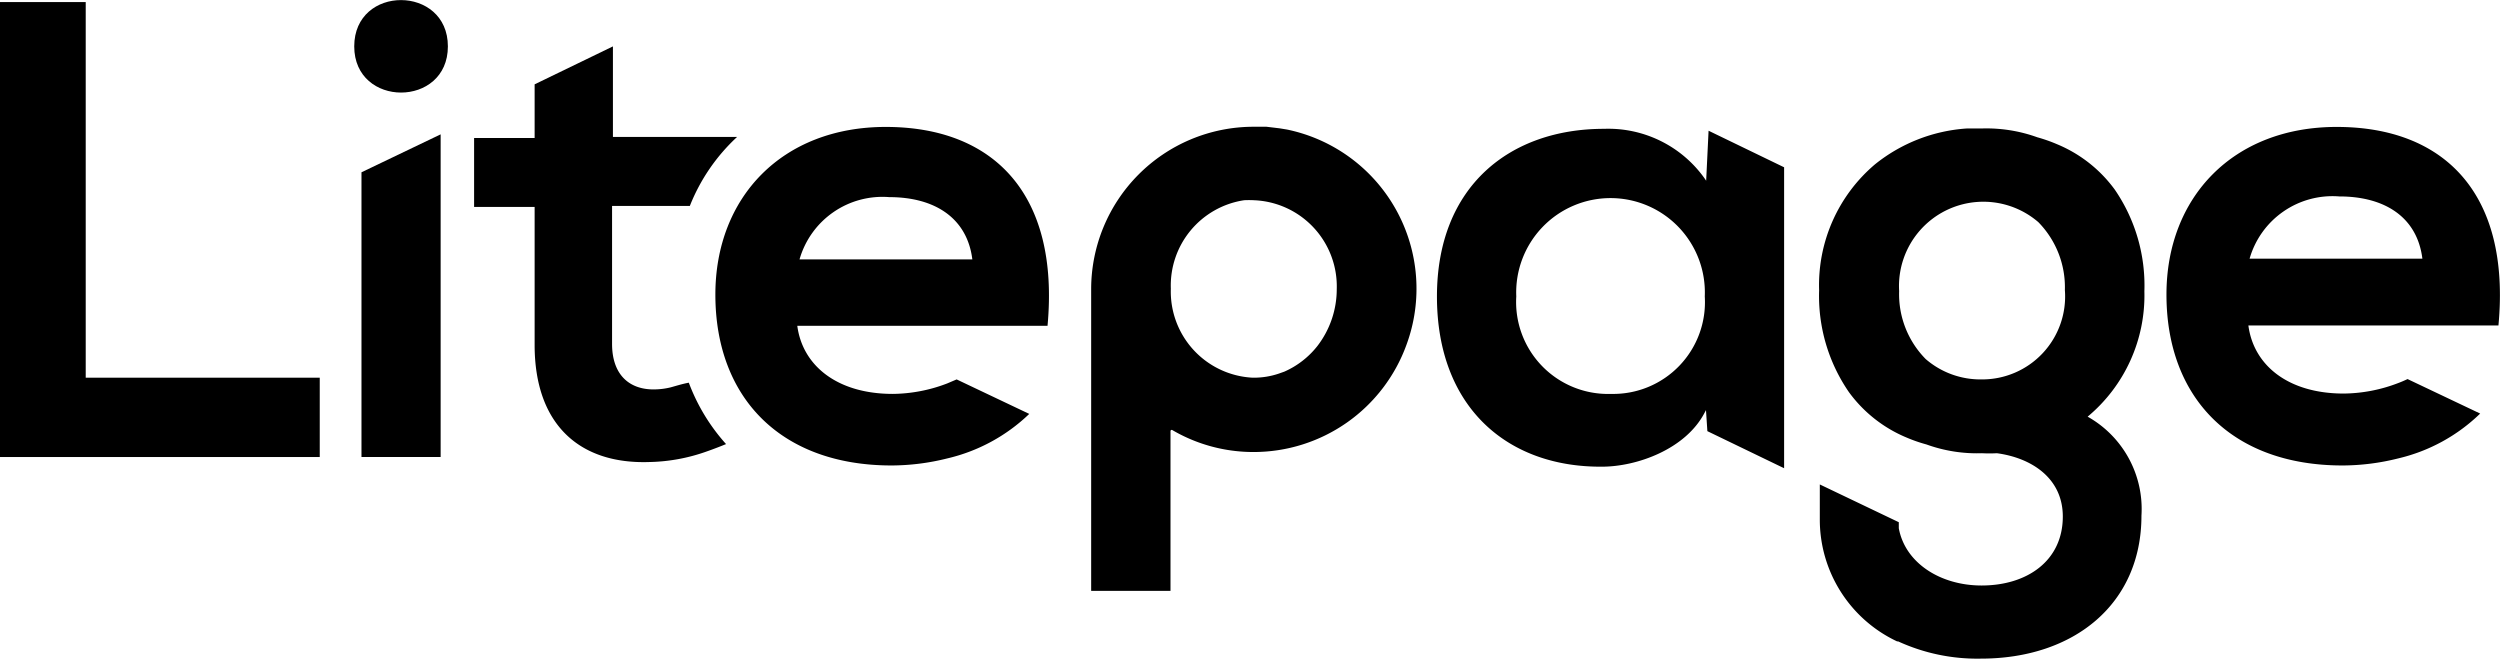 <svg xmlns="http://www.w3.org/2000/svg" viewBox="0 0 144.96 38.23">
  <title>logo</title>
  <g id="Layer_2" data-name="Layer 2">
    <g id="Layer_1-2" data-name="Layer 1">
      <g>
        <polygon points="4.97 0.12 0 0.12 0 26.5 18.54 26.5 18.54 21.9 4.97 21.9 4.97 0.12"/>
        <polygon points="20.96 26.5 25.55 26.5 25.55 7.79 20.96 9.99 20.96 26.5"/>
        <path d="M20.54,2.69c0,3.57,5.43,3.57,5.43,0S20.54-.9,20.54,2.69Z"/>
        <path d="M135.49,7.36c-6,0-9.87,4.07-9.87,9.72,0,6,3.8,9.91,10.21,9.91a13.37,13.37,0,0,0,3.23-.41,10.15,10.15,0,0,0,4.75-2.6l-4.21-2c-.17.08-.35.16-.54.23a9,9,0,0,1-3.16.61c-3.24,0-5.23-1.65-5.53-3.95h14.5C145.59,11.2,141.71,7.36,135.49,7.36ZM130.44,15a5,5,0,0,1,5.2-3.61c2.64,0,4.52,1.2,4.82,3.61Z"/>
        <path d="M98.93,10.48l-.08-.12A6.85,6.85,0,0,0,93,7.47c-5.43,0-9.68,3.31-9.68,9.72s4.07,9.91,9.57,9.87c2,0,4.84-1,5.95-3.13l.08-.15L99,25l4.45,2.15V9.7L99.07,7.58ZM93.42,22.84a5.33,5.33,0,0,1-5.5-5.65,5.47,5.47,0,1,1,10.93,0A5.32,5.32,0,0,1,93.42,22.84Z"/>
        <path d="M74.62,7.51l-.43-.07-.75-.09h0l-.43,0h-.37a9.42,9.42,0,0,0-9.37,9.42V34.26h4.6V25a.07.07,0,0,1,.11-.06,9.31,9.31,0,0,0,4.72,1.27A9.43,9.43,0,0,0,81.55,20v0A9.42,9.42,0,0,0,74.62,7.51Zm1.77,12.55a5,5,0,0,1-1.92,1.49l-.34.12a4.51,4.51,0,0,1-1.43.23h-.07a5,5,0,0,1-4.74-5.16,5,5,0,0,1,4.25-5.13,5.25,5.25,0,0,1,.56,0,5,5,0,0,1,4.81,5.16A5.4,5.4,0,0,1,76.39,20.06Z"/>
        <path d="M124.34,16.89a9.82,9.82,0,0,0-1.72-5.9,7.88,7.88,0,0,0-3.35-2.63,9.05,9.05,0,0,0-1.14-.4,8.68,8.68,0,0,0-3.23-.51c-.29,0-.58,0-.86,0a9.5,9.5,0,0,0-5.31,2.07,9.18,9.18,0,0,0-3.25,7.32,9.82,9.82,0,0,0,1.73,5.9,7.87,7.87,0,0,0,3.34,2.63,8.67,8.67,0,0,0,1.15.4,8.63,8.63,0,0,0,3.22.51,8.31,8.31,0,0,0,.87,0c2,.27,3.82,1.44,3.82,3.67,0,2.57-2.07,4-4.71,4-2.38,0-4.43-1.3-4.8-3.32,0-.12,0-.23,0-.35l-4.58-2.19v1.86h0v.12A7.8,7.8,0,0,0,110,37.19l.06,0a11,11,0,0,0,4.8,1c5.39,0,9.31-3.16,9.31-8.29a6.14,6.14,0,0,0-3.12-5.74A9.15,9.15,0,0,0,124.34,16.89ZM114.9,22a4.85,4.85,0,0,1-3.24-1.18l0,0a5.35,5.35,0,0,1-1.54-3.94,4.89,4.89,0,0,1,8.07-4l0,0a5.39,5.39,0,0,1,1.54,3.94A4.81,4.81,0,0,1,114.9,22Z"/>
        <path d="M38.89,22.46a4.15,4.15,0,0,1-1,.12c-1.42,0-2.4-.87-2.4-2.64v-8H40a10.92,10.92,0,0,1,2.74-4h-7.2V2.69L31,4.89V8H27.49v4H31v8c0,4.64,2.63,6.93,6.66,6.79a10.44,10.44,0,0,0,3.31-.61h0s.47-.16,1.13-.43a11.17,11.17,0,0,1-2.16-3.56C39.56,22.26,39.22,22.37,38.89,22.46Z"/>
        <path d="M51.36,7.36c-6,0-9.88,4.07-9.88,9.72,0,6,3.81,9.91,10.22,9.91a13.43,13.43,0,0,0,3.23-.41A10.2,10.2,0,0,0,59.68,24l-4.21-2-.54.23a9,9,0,0,1-3.16.61c-3.24,0-5.24-1.65-5.54-3.95H60.74C61.45,11.2,57.57,7.36,51.36,7.36Zm-5,7.68a5,5,0,0,1,5.2-3.61c2.63,0,4.52,1.2,4.82,3.61Z"/>
      </g>
    </g>
  </g>
</svg>
